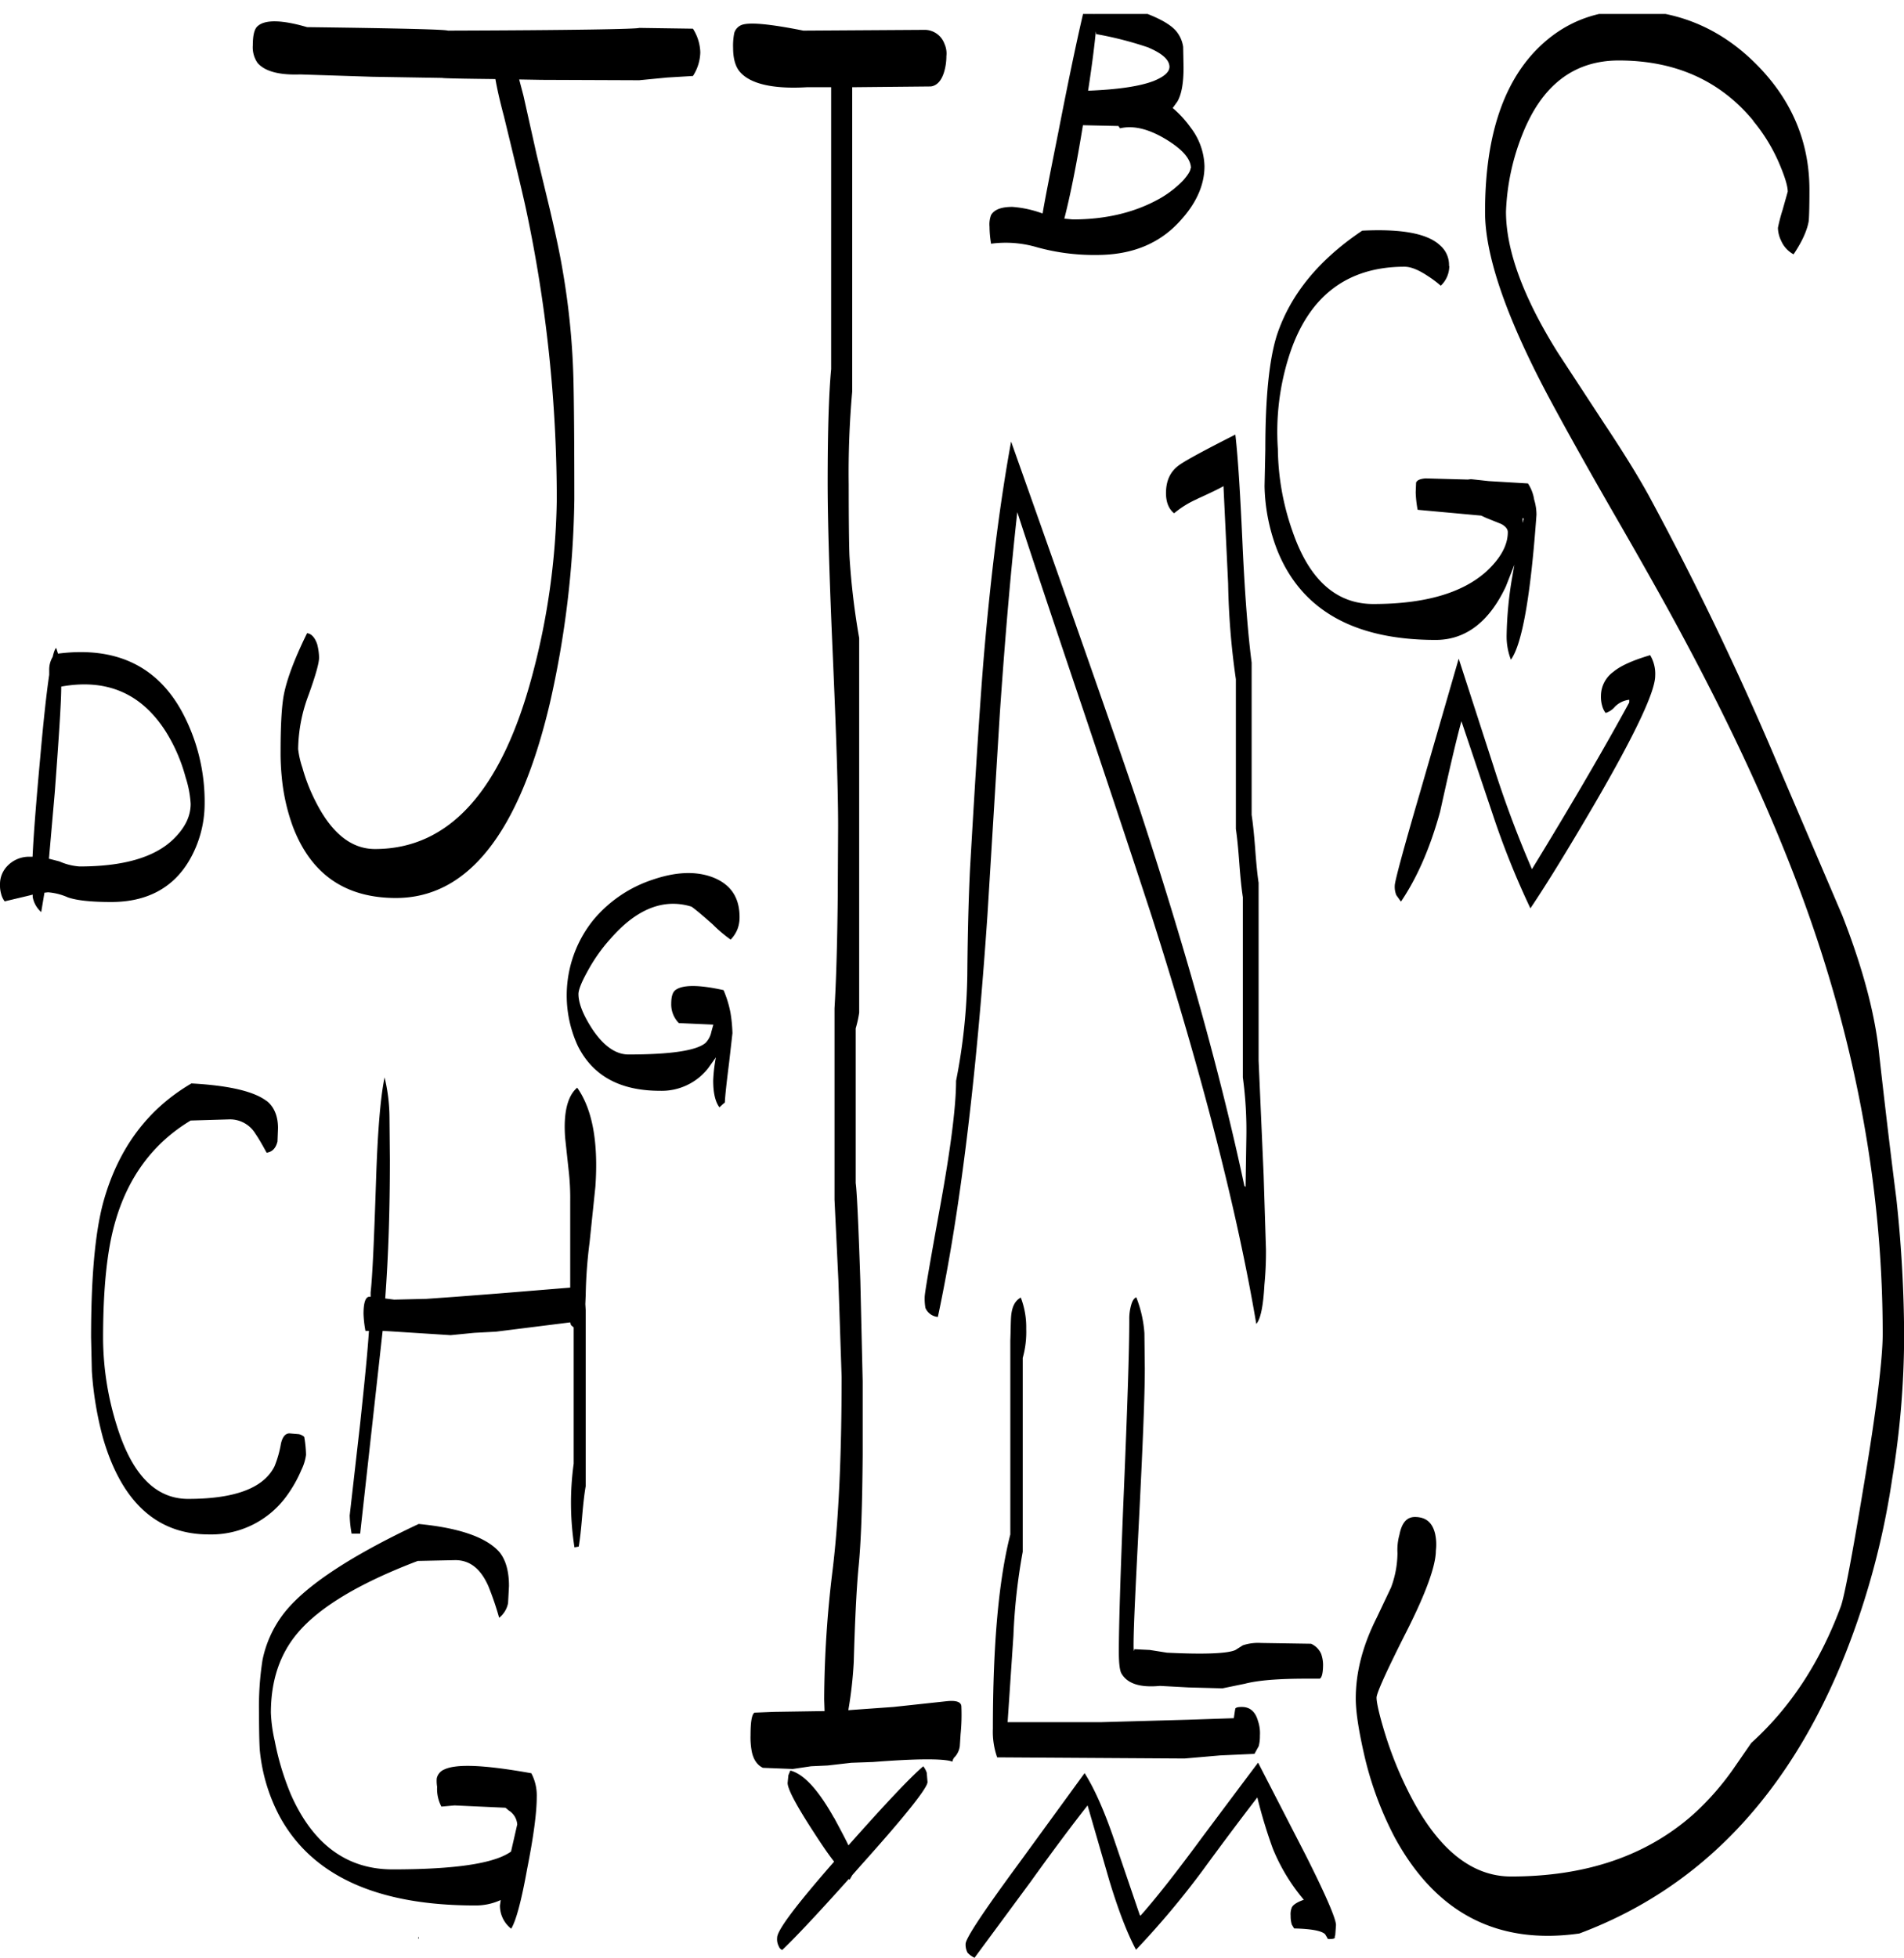 <svg id="Layer_1" data-name="Layer 1" xmlns="http://www.w3.org/2000/svg" xmlns:xlink="http://www.w3.org/1999/xlink" viewBox="0 0 589.56 606"><defs><style>.cls-1{fill:none;}.cls-2{clip-path:url(#clip-path);}.cls-3{fill-rule:evenodd;}</style><clipPath id="clip-path" transform="translate(-0.24 4.32)"><rect class="cls-1" x="0.24" width="589.68" height="601.8"/></clipPath></defs><g class="cls-2"><path class="cls-3" d="M129.72,595.32v.6l.24-.6Zm27.84-103.44a7.66,7.66,0,0,1-2.76,4.56,93.4,93.4,0,0,0-3.36-9.84c-2.4-5.4-5.76-8-10.2-8l-11.64.24C111.72,485.64,99.36,493,92.52,501c-5.64,6.6-8.4,14.88-8.4,24.84a46.68,46.68,0,0,0,1.2,8.76,83.54,83.54,0,0,0,5,16.56c6.84,15.48,17.4,23.16,31.44,23.16,19.32,0,31.56-1.8,36.72-5.52l1.92-8.4a5.55,5.55,0,0,0-2.64-4.32l-1-.84L141,554.52l-4.08.36a11.58,11.58,0,0,1-1.32-6.12,10.52,10.52,0,0,1-.12-2.64,3.91,3.91,0,0,1,2.4-2.76c3.84-1.8,12.84-1.32,26.88,1.2a14.68,14.68,0,0,1,1.68,7.32c0,4.92-1,12.36-3,22.44-1.8,10-3.48,16.08-4.92,18.36a9.09,9.09,0,0,1-3.48-7.2l.24-1.68a18.47,18.47,0,0,1-8,1.68c-30.36,0-50.64-9.24-60.6-27.84a54.8,54.8,0,0,1-6-20.28c-.12-1.68-.24-5.52-.24-11.52a93.78,93.78,0,0,1,1.08-16.32,35,35,0,0,1,6.12-13.8c6.36-8.64,20.52-18.12,42.24-28.32,12.48,1.2,20.76,4.08,24.84,8.52,2,2.28,3.12,5.88,3.12,10.68ZM337,554.52c-4.44,5.64-10.32,13.44-17.64,23.64L302,601.68a7.12,7.12,0,0,1-2.16-1.56,5.22,5.22,0,0,1-.6-2.76c0-1.68,5.52-10,16.44-24.84l20.4-28q4.68,7.38,9.36,21.24l7.68,22.56.24.36c4.92-5.52,11.4-13.8,19.44-24.72,9.72-13,15.36-20.52,17-22.68l14.64,28.44c6.36,12.6,9.48,19.92,9.48,21.84l-.24,3.24c-.12,0-.12.24-.12.6s-.72.48-1.8.48c-.36,0-.48-.12-.6-.48l-.6-1c-1.08-1.08-4.32-1.68-9.6-1.8l-.72-1.2a9.06,9.06,0,0,1-.36-2.76,5.44,5.44,0,0,1,.36-2.52c.36-.84,1.68-1.68,3.72-2.4a58.82,58.82,0,0,1-9.6-15.84,152.18,152.18,0,0,1-4.8-15.84c-3.6,4.68-9.36,12.24-17.16,22.92a264.29,264.29,0,0,1-20.4,24.24c-2.76-5.16-5.52-12.36-8.28-21.48Zm-78.48,3.84c1.8,3.36,3.36,6.24,4.44,8.52,11.4-12.84,19.08-21,23.16-24.48a6.78,6.78,0,0,1,1.08,2l.24,2.88c0,1.8-6.84,10.44-20.64,25.8l-2.64,3-.84,1.44-.24-.24c-10.2,11.4-17.16,18.72-20.64,22a2,2,0,0,1-1.08-1.2,4.65,4.65,0,0,1-.48-2.64c0-2.28,5.88-10.08,17.64-23.52-1.8-2.28-3.84-5.28-6.24-9-5.4-8.28-8.16-13.44-8.16-15.36l.24-2.4.6-1.44C249.12,544.8,253.56,549.6,258.48,558.36ZM318,407a29.6,29.6,0,0,1-1.08,9v60a183,183,0,0,0-2.88,26l-1.8,26.76h28.68L368,528l14.28-.48.36-2.4.12-.6c.24-.36,1-.48,2-.48q3.78,0,5,4.32a11.66,11.66,0,0,1,.6,4.56,12.08,12.08,0,0,1-.36,3.24l-1.32,2.4-10.56.48L367,540l-58-.36a23.82,23.82,0,0,1-1.32-8.88q0-39.06,5.4-60.12v-60c.12-3.24.12-5.76.24-7.44.24-3,1.2-4.92,3-5.88A25.66,25.66,0,0,1,318,407ZM208.08,306.36q0-3.42,1.44-4.32c2.28-1.56,7.2-1.56,14.76.12a33.31,33.31,0,0,1,2.16,7.08,46.67,46.67,0,0,1,.6,6.24L226,324.6c-.72,5.76-1.2,9.84-1.32,12.36l-.6.48-1.08,1c-1.32-1.8-1.92-4.56-1.92-8.28a48,48,0,0,1,.72-6.6l.12-.6-2.4,3.36a18.26,18.26,0,0,1-14.88,7c-12.36,0-20.76-4.56-25.44-13.8a37.22,37.22,0,0,1,4.8-39.12,40.3,40.3,0,0,1,18.48-12.48q10.62-3.6,18.36-.72c5.64,2.16,8.4,6.24,8.4,12.36a10.24,10.24,0,0,1-.6,3.6,9.85,9.85,0,0,1-2.16,3.36,43.4,43.4,0,0,1-5.52-4.68c-3.24-2.88-5.4-4.68-6.6-5.52-8.52-2.64-16.92.6-25,9.84A51.61,51.61,0,0,0,182,296.64c-1.8,3.24-2.64,5.52-2.64,6.72,0,2.88,1.44,6.48,4.32,10.92,3.48,5.16,7.2,7.8,11.16,7.8,13.08,0,21.12-1.2,23.88-3.6a6.86,6.86,0,0,0,1.8-3.48l.6-2.16-10.68-.48A8.23,8.23,0,0,1,208.08,306.36Zm-87.24,35.4.12,13q0,23.58-1.44,42.84l2.76.36,10-.24,8.52-.6,14-1.08,22-1.8V367.56a75.61,75.61,0,0,0-.48-9.6l-1.08-10c-.6-7.8.72-13.08,3.72-15.6,4.68,6.6,6.6,16.8,5.64,30.6l-1.8,17.28a145.46,145.46,0,0,0-1.2,16.32l-.12,2.76.12,2v54.36c-.36,2-.72,5-1.08,9.12-.36,4.32-.72,7.56-1.08,9.6l-1.32.24a88.74,88.74,0,0,1-.24-25.92V406.56l-.84-.72-.24-.84-23,2.88-6.72.36-7.32.72L121,407.76l-2.28-.12-.12,1.08-6.84,61.68h-2.64a36.21,36.21,0,0,1-.6-5.64l3.24-28.44C113,424.56,114,415,114.48,407.64H113.4a35.31,35.31,0,0,1-.6-5.28c0-3.36.6-5.16,1.68-5.28H115v-1.32c.6-5.28,1.08-16.8,1.68-34.68.48-14.76,1.32-25.44,2.64-31.92A54.21,54.21,0,0,1,120.84,341.76Zm-38-5.28c2.28,1.8,3.48,4.68,3.48,8.4L86.16,349c-.48,2-1.56,3.24-3.36,3.48-1.32-2.4-2.4-4.32-3.48-5.88a9.17,9.17,0,0,0-7.92-4.44l-12.12.36c-11.64,7-19.56,17.64-23.52,31.92-2.4,8.52-3.6,20.28-3.6,35.52a91.42,91.42,0,0,0,4.32,27.24c4.68,15,12,22.44,22,22.44,14.52,0,23.4-3.36,26.76-10.08a33.38,33.38,0,0,0,2-7.08c.48-2,1.32-3.12,2.64-3.12l2.88.24a3.7,3.7,0,0,1,1.68.84A36.21,36.21,0,0,1,95,446a15.24,15.24,0,0,1-1.44,4.68A40.32,40.32,0,0,1,88.8,459a28.84,28.84,0,0,1-23.88,11.64c-16.08,0-27-10-32.76-29.76a105.47,105.47,0,0,1-3.48-20.76l-.24-10.44c0-18.36,1.2-32.16,3.72-41.64,4.56-16.68,13.68-29,27.36-37C71.16,331.68,78.84,333.48,82.8,336.48ZM19.2,208.32c0,4.56-.72,15.48-2,32.64l-1.8,20.52,3.24.84a18.49,18.49,0,0,0,6.24,1.56c13.44,0,23.16-2.76,29-8.4,3.6-3.48,5.4-7.08,5.4-11a32.74,32.74,0,0,0-1.56-8.16,52.1,52.1,0,0,0-6.12-14.16C44,210.24,33.24,205.68,19.2,208.2Zm-1-10.32c17.76-2.28,30.6,3.72,38.4,18a58.64,58.64,0,0,1,7,28.68,34.88,34.88,0,0,1-4.56,17c-5,8.76-13.2,13.2-24.36,13.2-6.24,0-10.68-.48-13.44-1.44a18.64,18.64,0,0,0-6.12-1.56L14,272,13,278a8.2,8.2,0,0,1-2.64-4.68v-.72L8.76,273l-7.08,1.68A6.37,6.37,0,0,1,.6,272.4a9.69,9.69,0,0,1-.36-3,8,8,0,0,1,1.92-5.28,9.3,9.3,0,0,1,7.56-3.24h.6c.36-7.56,1.2-17.88,2.4-31,1-11.28,1.92-19.68,2.76-25.32v-1.32A7.68,7.68,0,0,1,16.56,199c.36-1.56.72-2.52,1.08-2.76ZM214.8,4.56a14.35,14.35,0,0,1,2.28,7.32,14,14,0,0,1-2.28,7.32l-8,.48-8.64.84-30.24-.12L161,20.28l1.32,5,4.08,18.24,4.2,17.4c1.68,7.2,3,13.32,3.84,18.36A230.85,230.85,0,0,1,177.84,115c.12,5.16.24,16.92.24,35.28a301.66,301.66,0,0,1-7.56,63q-14.22,60.3-47.64,60.36c-15.72,0-26.28-7.32-31.92-22a61,61,0,0,1-3.48-15.48,74.26,74.26,0,0,1-.36-8c0-8.28.36-14,1-17.4q1.44-7.38,7.2-19.08c1.32.12,2.4,1.32,3.12,3.36a17.73,17.73,0,0,1,.6,4.2q0,2.52-3.24,11.52a48.9,48.9,0,0,0-3.24,16.8,27.9,27.9,0,0,0,1.32,5.76A55.37,55.37,0,0,0,98,243.84c4.92,9.72,11,14.64,18.36,14.64q34.38,0,48.72-53.88a221.54,221.54,0,0,0,7.56-54.36A431.91,431.91,0,0,0,163,59.88c-1.32-6-3.6-15.36-6.72-28.2-1.32-4.92-2.16-8.76-2.64-11.52-10.68-.12-16.2-.24-16.44-.36l-21.84-.36-22.2-.72c-6.6.24-11-1-13.2-3.6a8.53,8.53,0,0,1-1.44-5.4c0-3.12.48-5.16,1.56-6,2.28-2,7.44-1.92,15.24.36q42.66.54,43.56,1.08c38.76-.12,58.56-.48,59.28-.84Zm49.32,18.12v94.2a283,283,0,0,0-1.08,28.8c0,12.24.12,19.68.24,22.2a224.61,224.61,0,0,0,3,25.32V309.12A35.67,35.67,0,0,1,265.2,314v47.88c.36,2.52.84,12.6,1.44,30.36l.72,31V446c-.12,15.36-.48,27.12-1.32,35.16-.6,6.6-1.08,16.2-1.44,29a127.69,127.69,0,0,1-1.68,14.88l14-1,16.68-1.8c2.76-.24,4.2.24,4.32,1.56a59.36,59.36,0,0,1-.24,8.64l-.24,3.72A6.28,6.28,0,0,1,296,539.4a2.5,2.5,0,0,0-.84,1.56l-.84-.24q-5.22-1.08-23.76.36l-6.72.24-7.32.84-5.16.24-5.64.84-9.24-.36c-1.8-.84-3-2.64-3.48-5.16a23.29,23.29,0,0,1-.36-4.92c0-4.08.36-6.36,1.2-7l6.12-.24,15.6-.24-.12-3.6a337.71,337.71,0,0,1,2.64-40.32c1.8-14.88,2.76-34.68,2.76-59.52l-1-29.88-1.2-25V307.8c.48-7.8.84-19.2,1-34.2l.12-22.2c0-11.16-.6-29-1.68-53.52s-1.56-42-1.56-52.68q0-23.94,1.08-35.28V22.68h-7.56c-10.32.6-17.16-1-20.4-4.44-1.56-1.56-2.4-4.2-2.4-7.68a20,20,0,0,1,.36-4.68A3.86,3.86,0,0,1,230,3.36c2.52-.84,8.76-.24,19,1.8l37.8-.24a6.56,6.56,0,0,1,5.88,4.32,7.21,7.21,0,0,1,.6,3.84,16.83,16.83,0,0,1-.72,4.92c-.84,2.76-2.28,4.2-4.08,4.44ZM354.6,408.36l.12,10.92c0,8.28-.6,23-1.68,44.52s-1.8,35-1.8,41.16c0,1.8.12,2.16.24,1.2l4.8.24,5.28.84c11.88.6,19,.24,21.24-.84l2.28-1.44a15.08,15.08,0,0,1,5.64-.72l15.48.24a6.08,6.08,0,0,1,3.12,3.12,10.29,10.29,0,0,1,.6,3.24c0,2.64-.36,4.08-1,4.44h-4.08c-8.52,0-14.88.48-19.08,1.56l-7,1.44L368.28,518l-8.88-.48c-6.24.6-10.2-.72-12-4-.48-1.08-.72-3.24-.72-6.6,0-7.44.48-24,1.56-49.8s1.68-43.44,1.68-52.92a15,15,0,0,1,.48-4.2c.36-1.44.84-2.4,1.68-2.76A37.31,37.31,0,0,1,354.6,408.36ZM512.76,204.84q0,7.38-18.72,39.6c-7.92,13.56-14.52,24.36-19.92,32.4a254.81,254.81,0,0,1-11.64-29l-9.72-28.92c-1.68,6.12-3.84,15.48-6.6,28-3,10.92-7,20.28-12.12,27.84l-1.44-2a6.8,6.8,0,0,1-.48-3c0-1.2,2.52-10.68,7.68-28.32l12.12-41.88,10.68,33a335.67,335.67,0,0,0,12,32.16c13-21.24,23-38.52,30.12-51.6v-.84a7.4,7.4,0,0,0-4.44,2.16,6,6,0,0,1-2.88,1.92,6.37,6.37,0,0,1-1.08-2.28,9.69,9.69,0,0,1-.36-3,9.22,9.22,0,0,1,3.84-7.44c2.28-1.92,6.12-3.6,11.4-5.16A11.26,11.26,0,0,1,512.76,204.84ZM472,156.36v-.24h-.36l.12,1.44Zm-101-6.24a29.5,29.5,0,0,0-7.2,4.44c-1.68-1.32-2.52-3.48-2.52-6.24,0-4,1.44-6.84,4.2-8.76q3.06-2.16,17.28-9.36c.84,7.2,1.56,19,2.28,35.28.72,15.24,1.68,27,2.76,35.28v47.16c.36,2.28.72,5.64,1.08,10.2q.54,7.38,1.08,10.8V324l1.56,35.52.72,22.92a106.08,106.08,0,0,1-.48,10.92c-.36,6.6-1.2,10.68-2.52,12.12q-8.82-52.2-32.28-125.88Q349.5,256.74,336,216.48q-14.94-44.28-20.76-62.28c-1.92,17.16-3.72,37.8-5.4,62.16L306,278.88c-3.48,51-8.52,92.4-15.36,124.44a4.64,4.64,0,0,1-3.84-2.76,16.24,16.24,0,0,1-.24-3.36c0-1.32,1.68-10.92,4.92-28.8s4.8-30.6,4.8-38.16a181.45,181.45,0,0,0,3.48-32.76c.12-14.52.48-25.56.84-32.88q2.7-47,4.32-66.24,3.24-37.8,8.4-66Q345.18,222.18,353.4,247q21.42,65.34,32.16,115.8l.36.24.24-15.12a122,122,0,0,0-1.08-18.72v-55.8c-.36-2.28-.72-5.64-1.08-10.32q-.54-7.38-1.08-10.8V205.92a233.48,233.48,0,0,1-2.4-29.64l-1.44-30.12C377.64,147,374.88,148.32,370.92,150.12Zm-2-102.36c0-2.88-2.64-5.88-7.8-9-5.4-3.24-10.08-4.32-14.16-3.36l-.48-.72-11-.24c-2,12.36-4,22.08-5.76,28.92l2.64.24c10.56,0,19.68-2.28,27.36-6.72a32.38,32.38,0,0,0,6.84-5.4C368,49.92,368.88,48.6,368.88,47.76Zm-13-37.32a109.61,109.61,0,0,0-16.32-4.2l-.12-.84c-.36,3.72-1.08,9.84-2.4,18.36,9.12-.36,15.84-1.32,20.28-3,3.24-1.32,4.92-2.76,4.92-4.44C362.28,14.16,360.12,12.24,355.92,10.44Zm93,67.56a8.37,8.37,0,0,1-2.64,6.12,33.44,33.44,0,0,0-4-3q-4.32-2.88-7.2-2.88c-17.88,0-29.88,9.24-35.76,27.6a77.32,77.32,0,0,0-3.48,28.8,78.79,78.79,0,0,0,4.56,25.56c5.16,15,13.56,22.44,25,22.44,15.84,0,27.48-3.36,34.92-10,4.44-4.08,6.72-8.16,6.72-12.24,0-1-.72-1.8-2-2.52L460.44,156l-1.56-.72-19.68-1.8a35,35,0,0,1-.6-5.4l.12-3c.24-.72,1.2-1.2,3-1.32l13,.36,1-.12,5.52.6,12.12.72a12.6,12.6,0,0,1,1.92,5A16.08,16.08,0,0,1,476,155c-1.8,25.08-4.44,40.08-7.92,44.88a20.06,20.06,0,0,1-1.32-7.68,116.51,116.51,0,0,1,1.68-17.64l.72-4.08-2.64,6.72c-5.16,11-12.48,16.56-21.72,16.56q-37.8,0-49-27.6a57.8,57.8,0,0,1-4-20l.24-11.28c0-16.2,1.2-28,3.6-35.52,4.2-12.6,13-23.28,26.4-32.28,12.12-.6,20.16.84,24.12,4.56A8,8,0,0,1,448.92,78Zm94.2-44.88C532.92,20.64,519,14.4,501.48,14.4c-14,0-24,7.8-30,23.28a71.1,71.1,0,0,0-4.92,23.52c0,11.88,5.28,26.4,16,43.56l14.4,22c6,9,10.56,16.44,13.68,22.08a960.32,960.32,0,0,1,41.52,86.88l18.48,43.2q9.72,24.84,11.52,43.56c1.32,11.64,3,26.4,5.28,44.28a405.71,405.71,0,0,1,2.4,42.12,273.23,273.23,0,0,1-3.72,44.64,244.44,244.44,0,0,1-14.4,53.88q-26.1,65.7-82.44,86.76-38,5.4-57.12-29.64a105.71,105.71,0,0,1-9.72-26.64c-1.56-7-2.4-12.48-2.4-16.44,0-8.16,2.16-16.44,6.48-25l4.44-9.36a31.15,31.15,0,0,0,2-10.68,17.35,17.35,0,0,1,.6-5.64c.72-3.72,2.28-5.52,4.8-5.52,3.36,0,5.4,1.68,6.24,5.16a15.65,15.65,0,0,1,.24,5.28c0,4.56-3,13-9.12,25.08s-9.24,19-9.24,20.4.72,4.8,2.28,10A116.25,116.25,0,0,0,436.2,550c8.76,17.64,19.44,26.52,31.92,26.52q34.74,0,56.4-19.2a83.4,83.4,0,0,0,12.36-14l5.64-8.16c12.12-10.92,21.36-25.08,27.72-42.24,1.08-3,3.48-15.48,7.08-37.32,4-23.76,5.88-39.48,5.88-47q0-59.22-19.2-118.8C554.4,260,540.24,228,521.64,193.32Q514.08,179.1,499,153c-9.24-16.08-15.72-27.84-19.68-35.28Q460,81.18,460.08,61.2c0-22.2,5.16-38.88,15.6-49.8C484.8,1.92,496.32-2.16,510.36-.84c13.2,1.32,24.72,7.08,34.44,17.16,10.44,10.8,15.72,23.52,15.72,38.16,0,5.64-.12,8.88-.24,9.72-.48,2.76-2,6.24-4.68,10.2a8.7,8.7,0,0,1-3.84-4.2,9.59,9.59,0,0,1-1-4,52.44,52.44,0,0,1,1.44-5.52L553.8,55c0-1.68-.84-4.44-2.4-8.16A53.41,53.41,0,0,0,543.12,33.12ZM339-.12l.12.24c.12-2.16.72-3.6,1.8-4.44,12.36,2.88,20.16,6,23.28,9.36a9.82,9.82,0,0,1,2.4,5.16l.12,6.36c0,4.8-.6,8.28-1.92,10.56l-1.44,2a32.8,32.8,0,0,1,5.52,6,20.45,20.45,0,0,1,4.32,12c0,5.64-2.4,11.28-7.32,16.68-6.36,7.2-15,10.8-26,10.8a66,66,0,0,1-18.6-2.4,34.14,34.14,0,0,0-14.16-1.08,32.72,32.72,0,0,1-.48-5.28,8.16,8.16,0,0,1,.48-3.6c1-1.68,3.12-2.52,6.6-2.52a34.25,34.25,0,0,1,9,1.92l.36.12c.6-3.72,2.28-12.24,4.92-25.44q5.22-26.82,8.64-40.68A10.19,10.19,0,0,1,339-.12Z" transform="translate(-0.24 4.32)"/></g></svg>